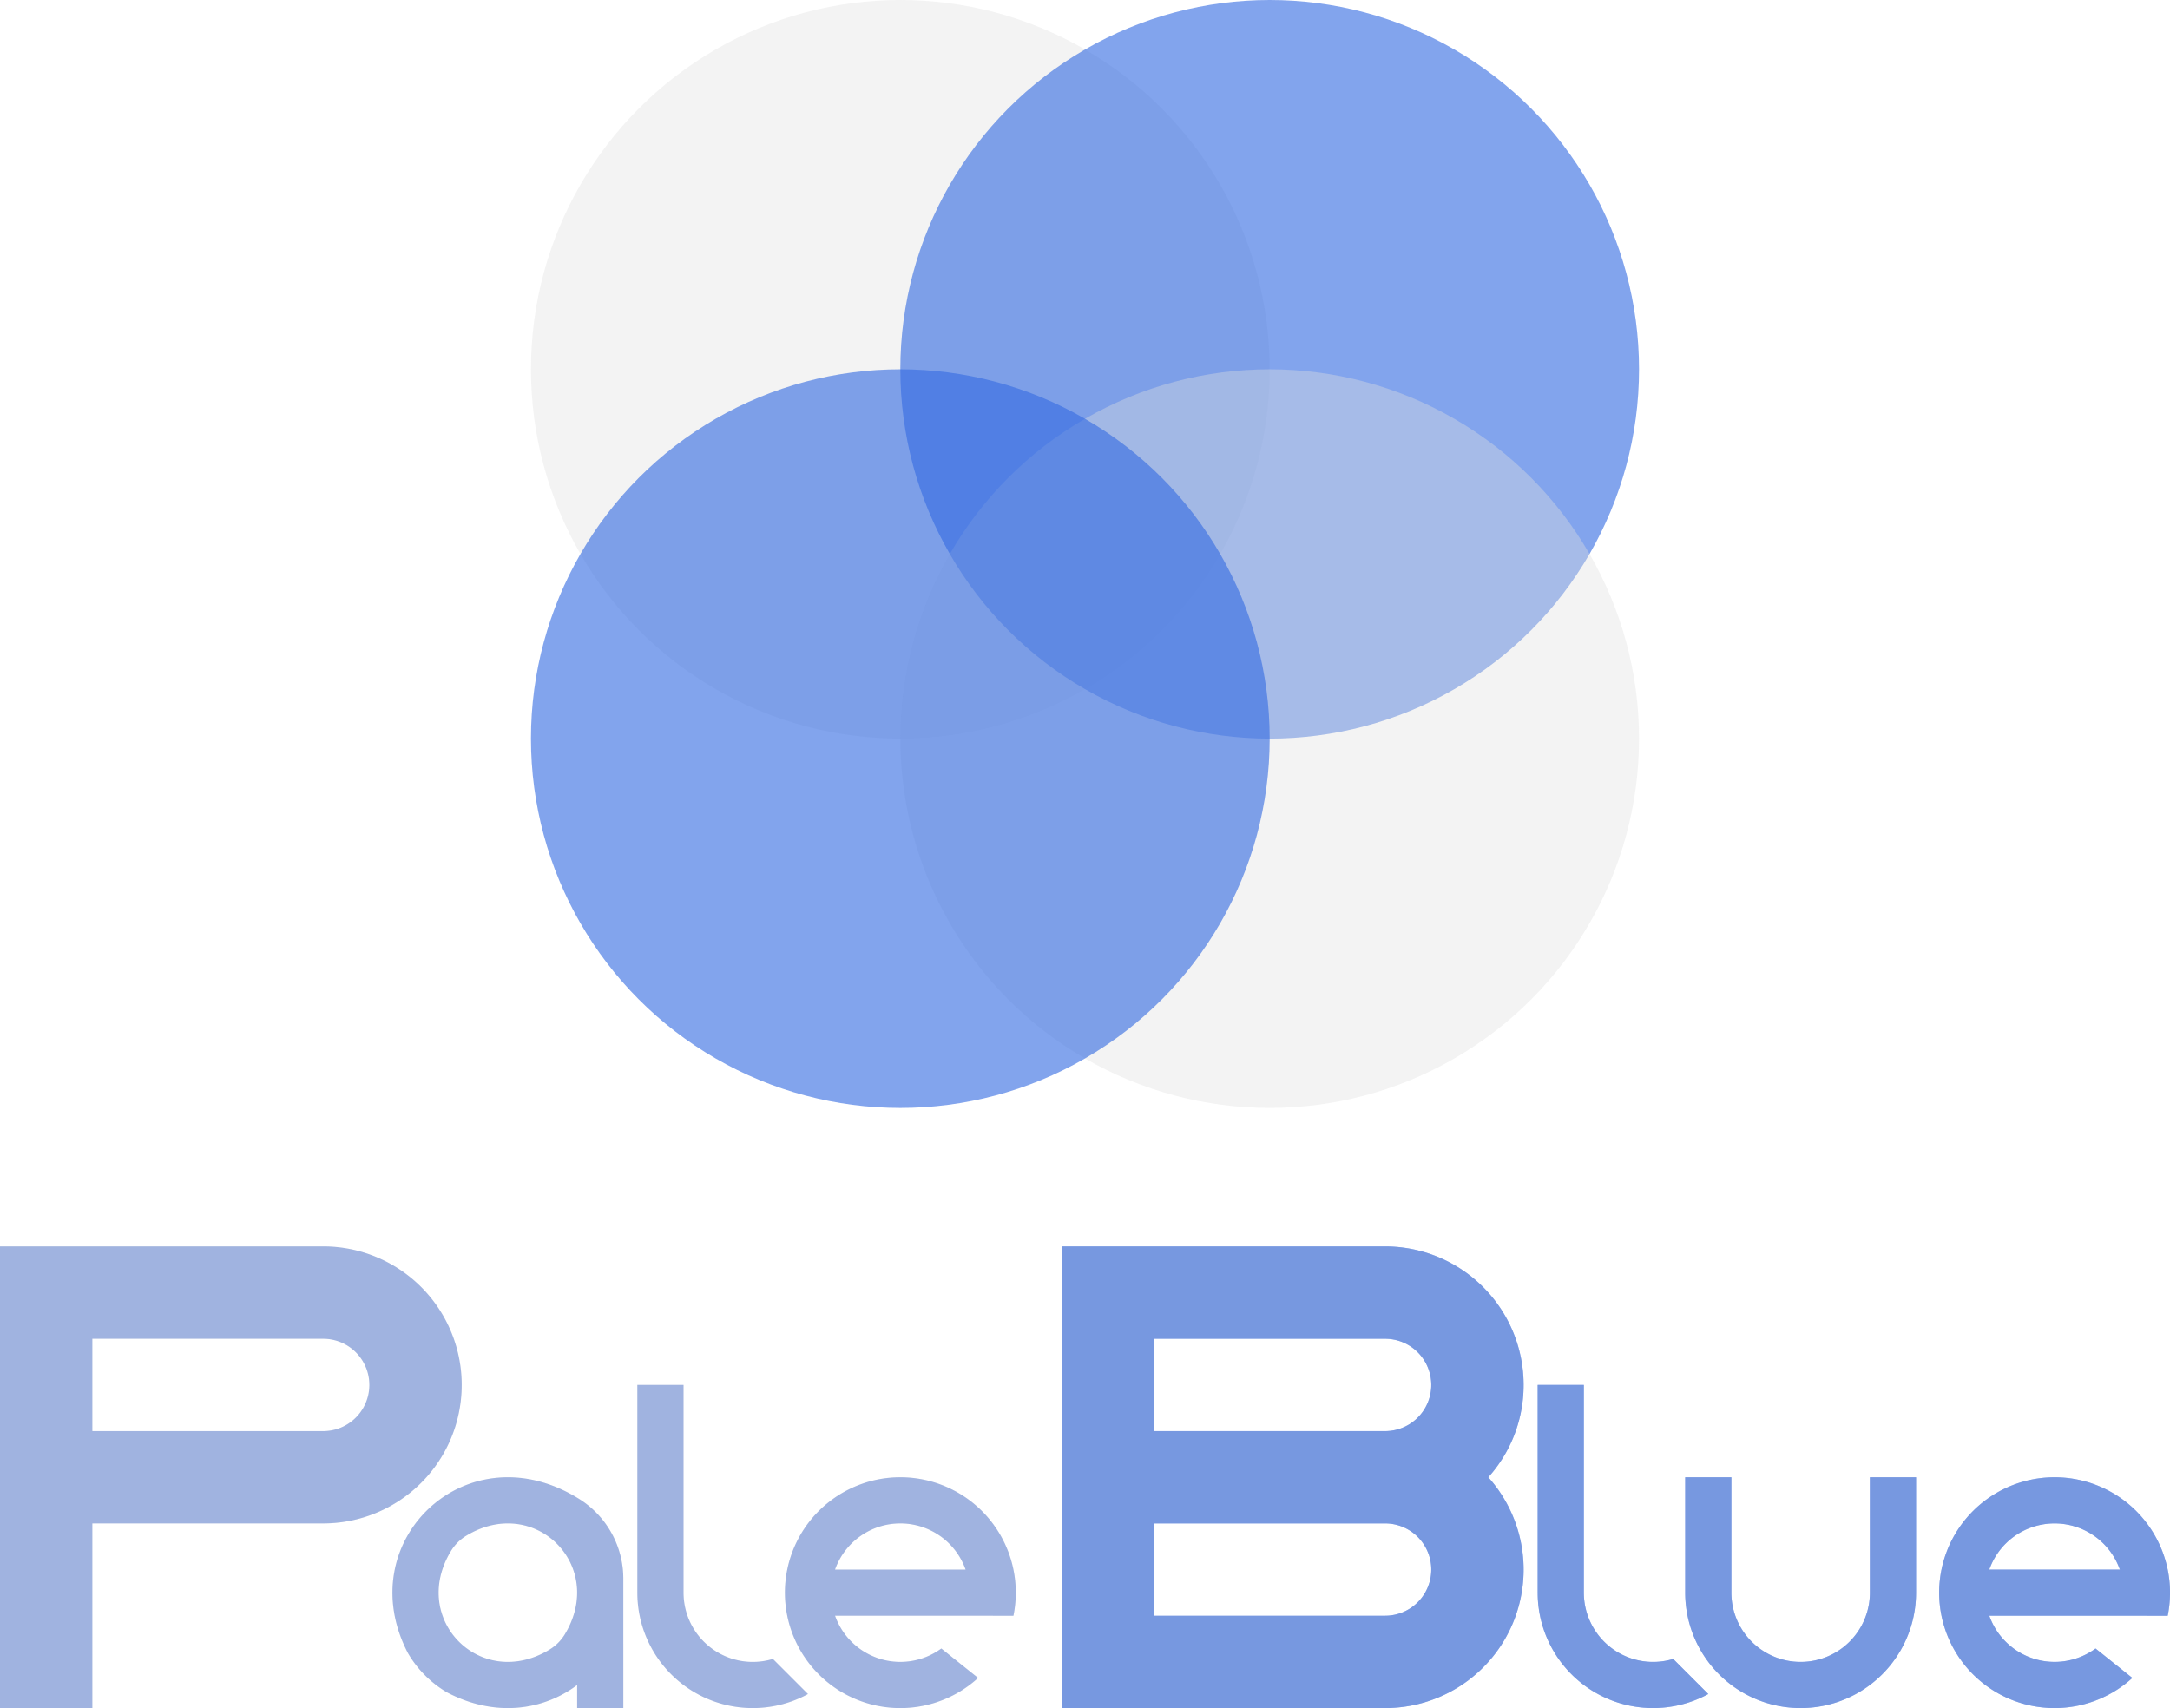 <svg xmlns="http://www.w3.org/2000/svg" viewBox="0 0 470 370"><defs><style>.cls-1,.cls-4{fill:#e1dfdf;}.cls-2,.cls-4{opacity:0.38;}.cls-3,.cls-5{fill:#366ce1;}.cls-5{opacity:0.62;}</style></defs><title>paleblue</title><g id="Complete"><g id="paleblue"><path class="cls-1" d="M335,400H265V500h20V460h50a30,30,0,0,0,0-60Zm0,40H285V420h50a10,10,0,0,1,0,20Z" transform="translate(-265 -130)"/><path class="cls-1" d="M440,496.955A25,25,0,0,1,403.045,475V430h10v45A15,15,0,0,0,432.4,489.355Z" transform="translate(-265 -130)"/><path class="cls-1" d="M390.5,454.736c-24.254-15.238-49.824,9.084-37.128,33.381a23.694,23.694,0,0,0,8.455,8.48c10.411,5.474,20.852,3.909,28.177-1.6v5h10V471.993A20.374,20.374,0,0,0,390.5,454.736Zm-6.449,32.581c-14.876,9.05-30.414-6.488-21.364-21.364a9.8,9.8,0,0,1,3.27-3.27c14.876-9.05,30.414,6.488,21.364,21.364A9.8,9.8,0,0,1,384.047,487.317Z" transform="translate(-265 -130)"/><path class="cls-1" d="M484.5,480a25,25,0,0,0,0-10,25,25,0,0,0-48.99,0,25,25,0,0,0,0,10,24.993,24.993,0,0,0,41.335,13.47q-3.982-3.187-7.97-6.375a15,15,0,0,1-23.01-7.1ZM460,460a14.989,14.989,0,0,1,14.14,10H445.86A14.989,14.989,0,0,1,460,460Z" transform="translate(-265 -130)"/><g class="cls-2"><path class="cls-3" d="M335,400H265V500h20V460h50a30,30,0,0,0,0-60Zm0,40H285V420h50a10,10,0,0,1,0,20Z" transform="translate(-265 -130)"/><path class="cls-3" d="M440,496.955A25,25,0,0,1,403.045,475V430h10v45A15,15,0,0,0,432.4,489.355Z" transform="translate(-265 -130)"/><path class="cls-3" d="M390.5,454.736c-24.254-15.238-49.824,9.084-37.128,33.381a23.694,23.694,0,0,0,8.455,8.48c10.411,5.474,20.852,3.909,28.177-1.6v5h10V471.993A20.374,20.374,0,0,0,390.5,454.736Zm-6.449,32.581c-14.876,9.05-30.414-6.488-21.364-21.364a9.8,9.8,0,0,1,3.27-3.27c14.876-9.05,30.414,6.488,21.364,21.364A9.8,9.8,0,0,1,384.047,487.317Z" transform="translate(-265 -130)"/><path class="cls-3" d="M484.5,480a25,25,0,0,0,0-10,25,25,0,0,0-48.99,0,25,25,0,0,0,0,10,24.993,24.993,0,0,0,41.335,13.47q-3.982-3.187-7.97-6.375a15,15,0,0,1-23.01-7.1ZM460,460a14.989,14.989,0,0,1,14.14,10H445.86A14.989,14.989,0,0,1,460,460Z" transform="translate(-265 -130)"/></g><path class="cls-3" d="M595,430a30,30,0,0,0-30-30H495V500h70a29.991,29.991,0,0,0,22.35-50A29.862,29.862,0,0,0,595,430Zm-80-10h50a10,10,0,0,1,0,20H515Zm50,60H515V460h50a10,10,0,0,1,0,20Z" transform="translate(-265 -130)"/><path class="cls-3" d="M680,450v25a25,25,0,0,1-50,0V450h10v25a15,15,0,0,0,30,0V450Z" transform="translate(-265 -130)"/><path class="cls-3" d="M635,496.955A25,25,0,0,1,598.045,475V430h10v45A15,15,0,0,0,627.4,489.355Z" transform="translate(-265 -130)"/><path class="cls-3" d="M734.5,480a25,25,0,0,0,0-10,25,25,0,0,0-48.99,0,25,25,0,0,0,0,10,24.993,24.993,0,0,0,41.335,13.47q-3.983-3.187-7.97-6.375a15,15,0,0,1-23.01-7.1ZM710,460a14.989,14.989,0,0,1,14.14,10H695.86A14.989,14.989,0,0,1,710,460Z" transform="translate(-265 -130)"/><g class="cls-2"><path class="cls-1" d="M595,430a30,30,0,0,0-30-30H495V500h70a29.991,29.991,0,0,0,22.35-50A29.862,29.862,0,0,0,595,430Zm-80-10h50a10,10,0,0,1,0,20H515Zm50,60H515V460h50a10,10,0,0,1,0,20Z" transform="translate(-265 -130)"/><path class="cls-1" d="M680,450v25a25,25,0,0,1-50,0V450h10v25a15,15,0,0,0,30,0V450Z" transform="translate(-265 -130)"/><path class="cls-1" d="M635,496.955A25,25,0,0,1,598.045,475V430h10v45A15,15,0,0,0,627.4,489.355Z" transform="translate(-265 -130)"/><path class="cls-1" d="M734.5,480a25,25,0,0,0,0-10,25,25,0,0,0-48.99,0,25,25,0,0,0,0,10,24.993,24.993,0,0,0,41.335,13.47q-3.983-3.187-7.97-6.375a15,15,0,0,1-23.01-7.1ZM710,460a14.989,14.989,0,0,1,14.14,10H695.86A14.989,14.989,0,0,1,710,460Z" transform="translate(-265 -130)"/></g><circle class="cls-4" cx="195" cy="80" r="80"/><circle class="cls-5" cx="275" cy="80" r="80"/><circle class="cls-4" cx="275" cy="160" r="80"/><circle class="cls-5" cx="195" cy="160" r="80"/></g></g></svg>